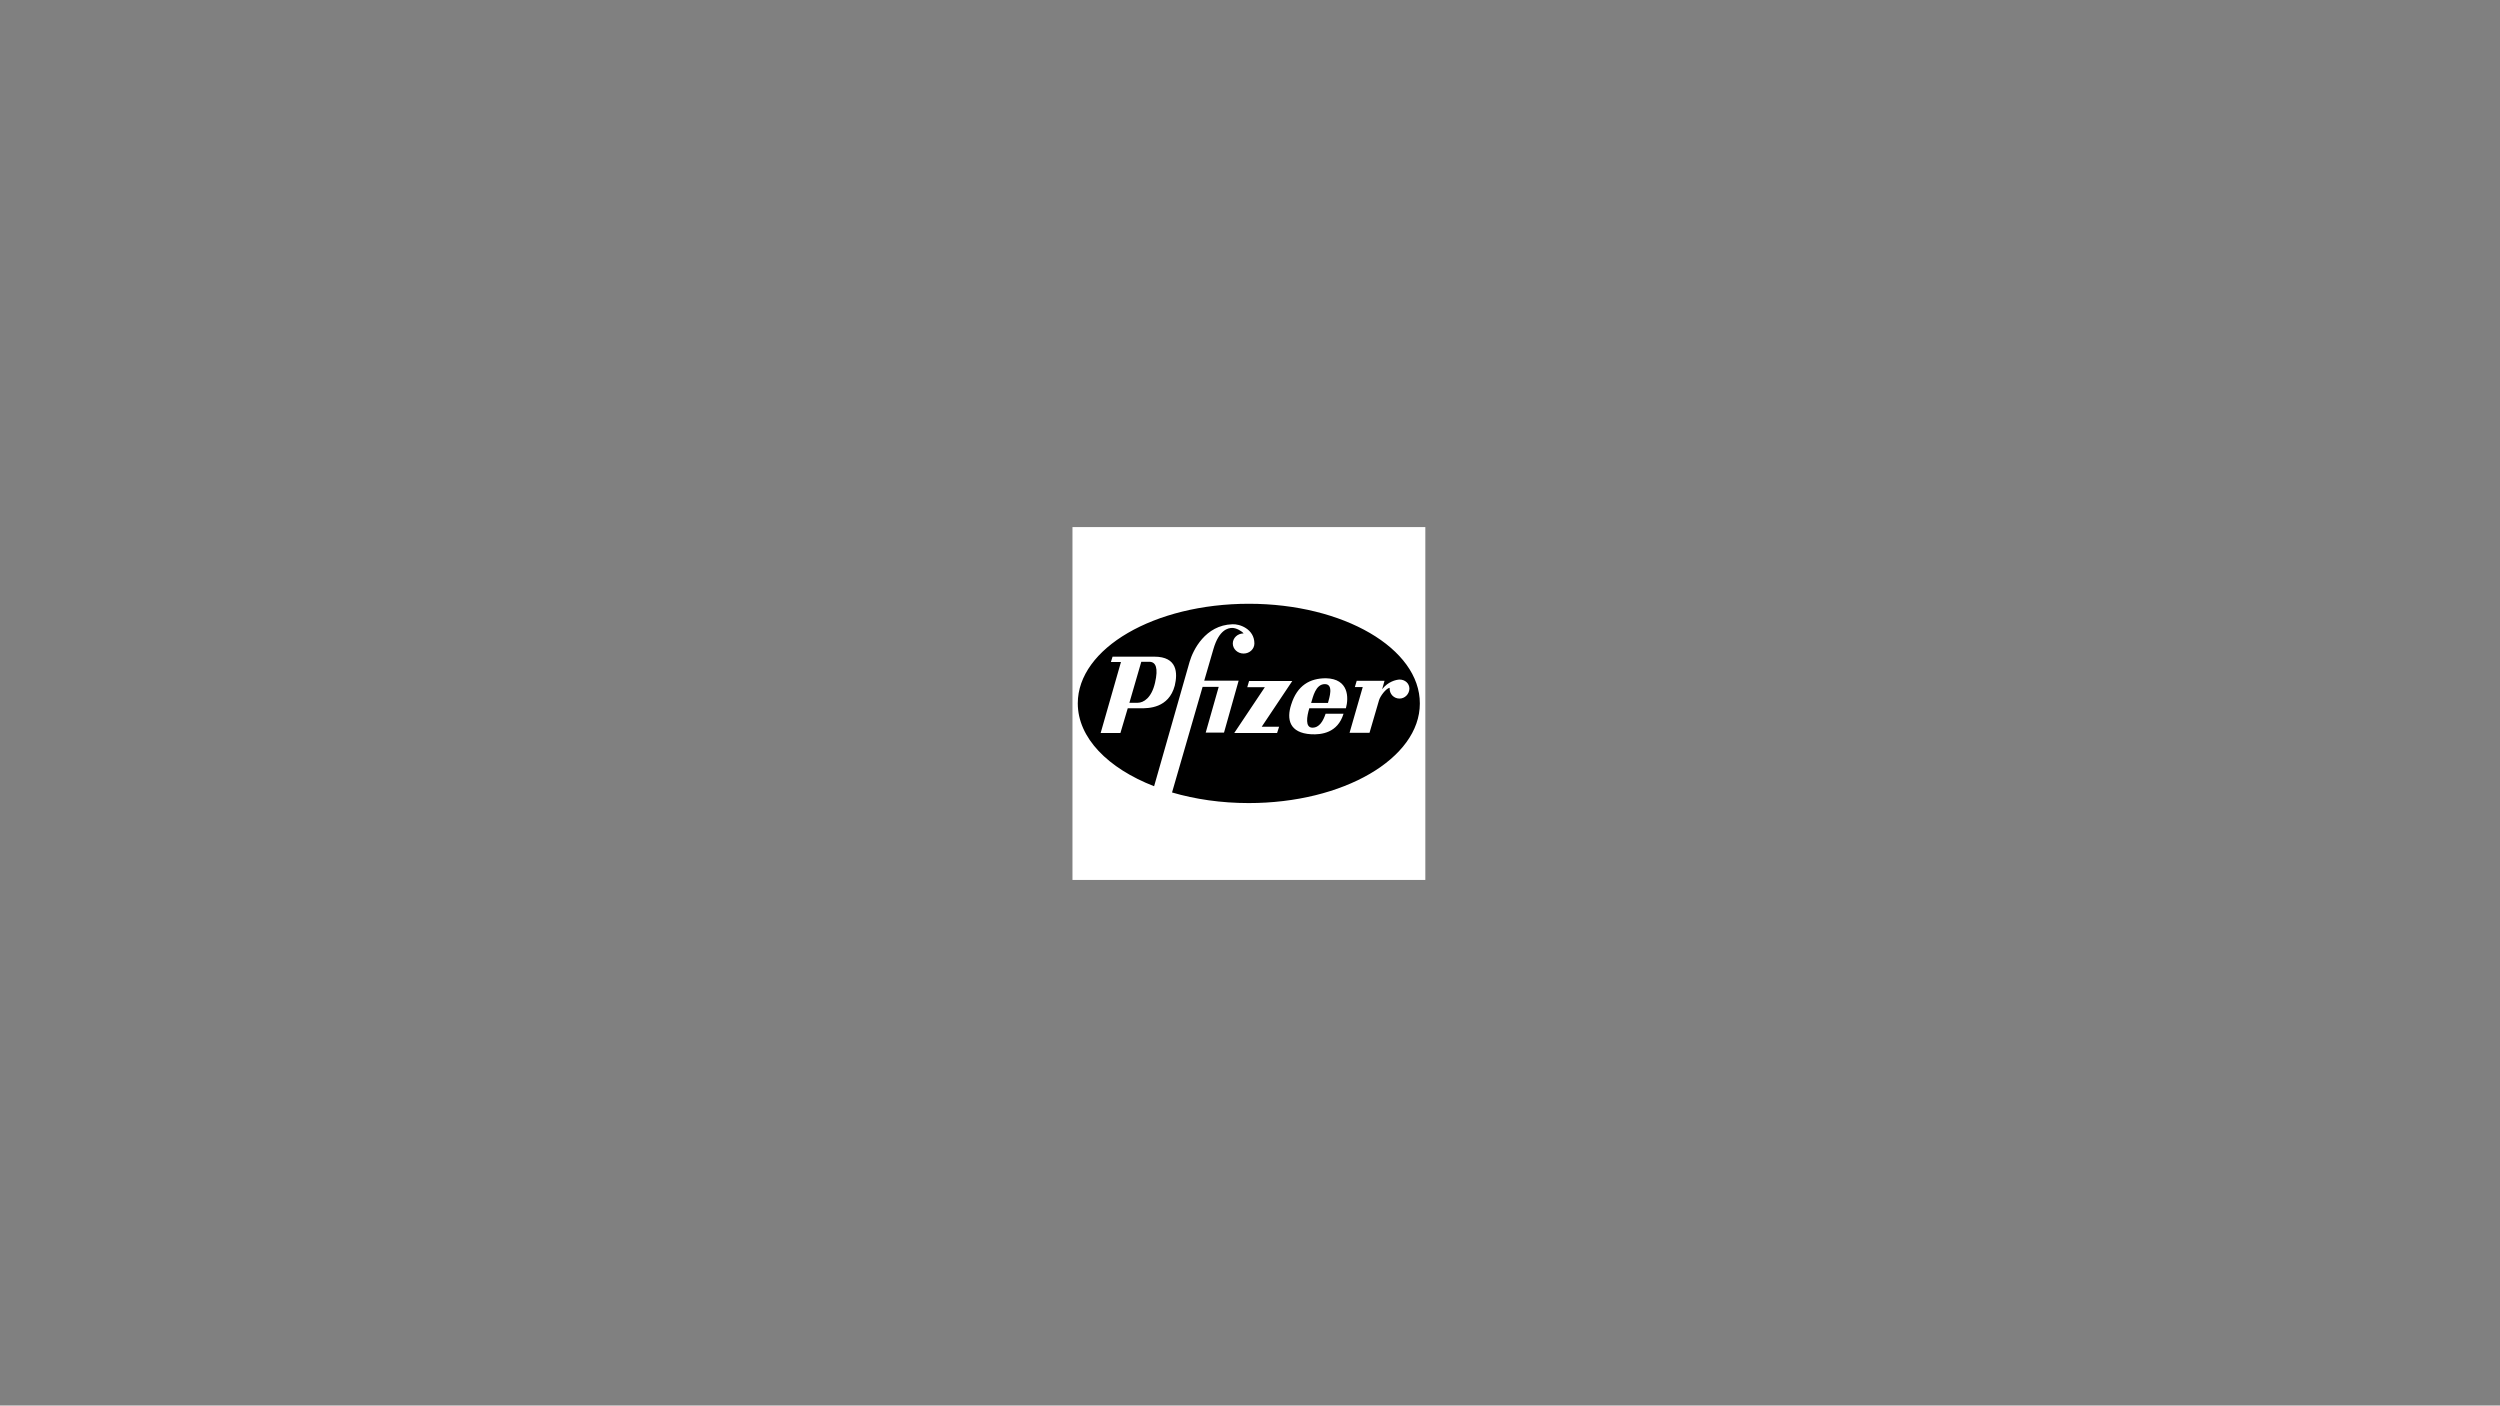 <?xml version="1.0" encoding="utf-8"?>
<!-- Generator: Adobe Illustrator 22.1.0, SVG Export Plug-In . SVG Version: 6.00 Build 0)  -->
<svg version="1.1" id="Layer_1" xmlns="http://www.w3.org/2000/svg" xmlns:xlink="http://www.w3.org/1999/xlink" x="0px" y="0px"
	 viewBox="0 0 1366 768" style="enable-background:new 0 0 1366 768;" xml:space="preserve">
<rect x="0" y="0" width="1366" height="768" fill="#808080" stroke="none"/>
<style type="text/css">
	.st0{fill-rule:evenodd;clip-rule:evenodd;fill:#FFFFFF;}
	.st1{fill-rule:evenodd;clip-rule:evenodd;}
</style>
<g>
	<polygon class="st0" points="586,288 778.8,288 778.8,480.8 586,480.8 586,288 	"/>
	<path class="st1" d="M682.4,329.9c-51.7,0-93.5,24.4-93.5,54.4c0,18.9,16.5,35.5,41.7,45.3l0,0l19.4-68l0,0
		c1.9-6.5,8.6-20,23.3-20.5c4-0.3,12.1,2.6,12.1,10.5c0,3-2.6,5.5-5.9,5.5c-3.3,0-5.9-2.5-5.9-5.5c0-3,2.6-5.5,5.9-5.5
		c-1-1.3-4-3-6.2-3c-2.2,0-7.2,0.9-10.3,11.6l0,0l-5,17.2h18.8l-8,28.4h-10l7.1-25h-8.8L640.4,433l0,0c12.6,3.7,26.9,5.8,41.9,5.8
		c51.7,0,93.5-24.4,93.5-54.4C775.9,354.3,734,329.9,682.4,329.9L682.4,329.9L682.4,329.9L682.4,329.9z M641.9,374.6
		c-3.3,12.5-14.6,12.4-18.4,12.4l0,0h-7.3l-4,13.5h-10.8l11.1-38.8H607l0.9-2.9h22.8l0,0C643.4,358.8,643.5,367.8,641.9,374.6
		L641.9,374.6L641.9,374.6L641.9,374.6z M697.8,400.5h-23.4l16.7-25h-9.6l1-3.4h23.6l-16.7,25h9.5L697.8,400.5L697.8,400.5
		L697.8,400.5z M735.4,387h-20l0,0c-1.4,4.6-2.3,10.5,1.6,10.6c3.9,0.1,6-3.7,7.3-7.6l0,0h9.8l0,0c-3.2,10.5-12.1,11.5-17.7,11.2
		c-11.9-0.7-13.5-8.2-10.9-16.2c3.3-10.6,10.3-14.4,19-14.4C737,370.9,737,381.2,735.4,387L735.4,387L735.4,387L735.4,387z
		 M764.7,381.7c-3,0-5.6-2.4-5.4-5.9c-2.1,0.4-5.2,4.7-5.8,6.8l0,0l-5.2,17.8h-10.9l7.2-25h-4.3l1-3.4h15.2l-1.3,4.6l0,0
		c3.2-4.2,7.6-5.2,9.5-5.3c3,0,5.4,2.1,5.4,5C770,379.3,767.6,381.7,764.7,381.7L764.7,381.7L764.7,381.7L764.7,381.7z M716.4,384.1
		c1-3.2,2.4-10.3,7.5-10.3c5,0,2.4,7.6,1.7,10.3l0,0H716.4L716.4,384.1L716.4,384.1z M623.6,361.6h4.5l0,0c3.4,0.1,4.9,3.3,3,11.5
		c-1.9,8.2-6.2,10.9-9.5,10.9l0,0h-4.5L623.6,361.6L623.6,361.6L623.6,361.6z"/>
</g>
</svg>
